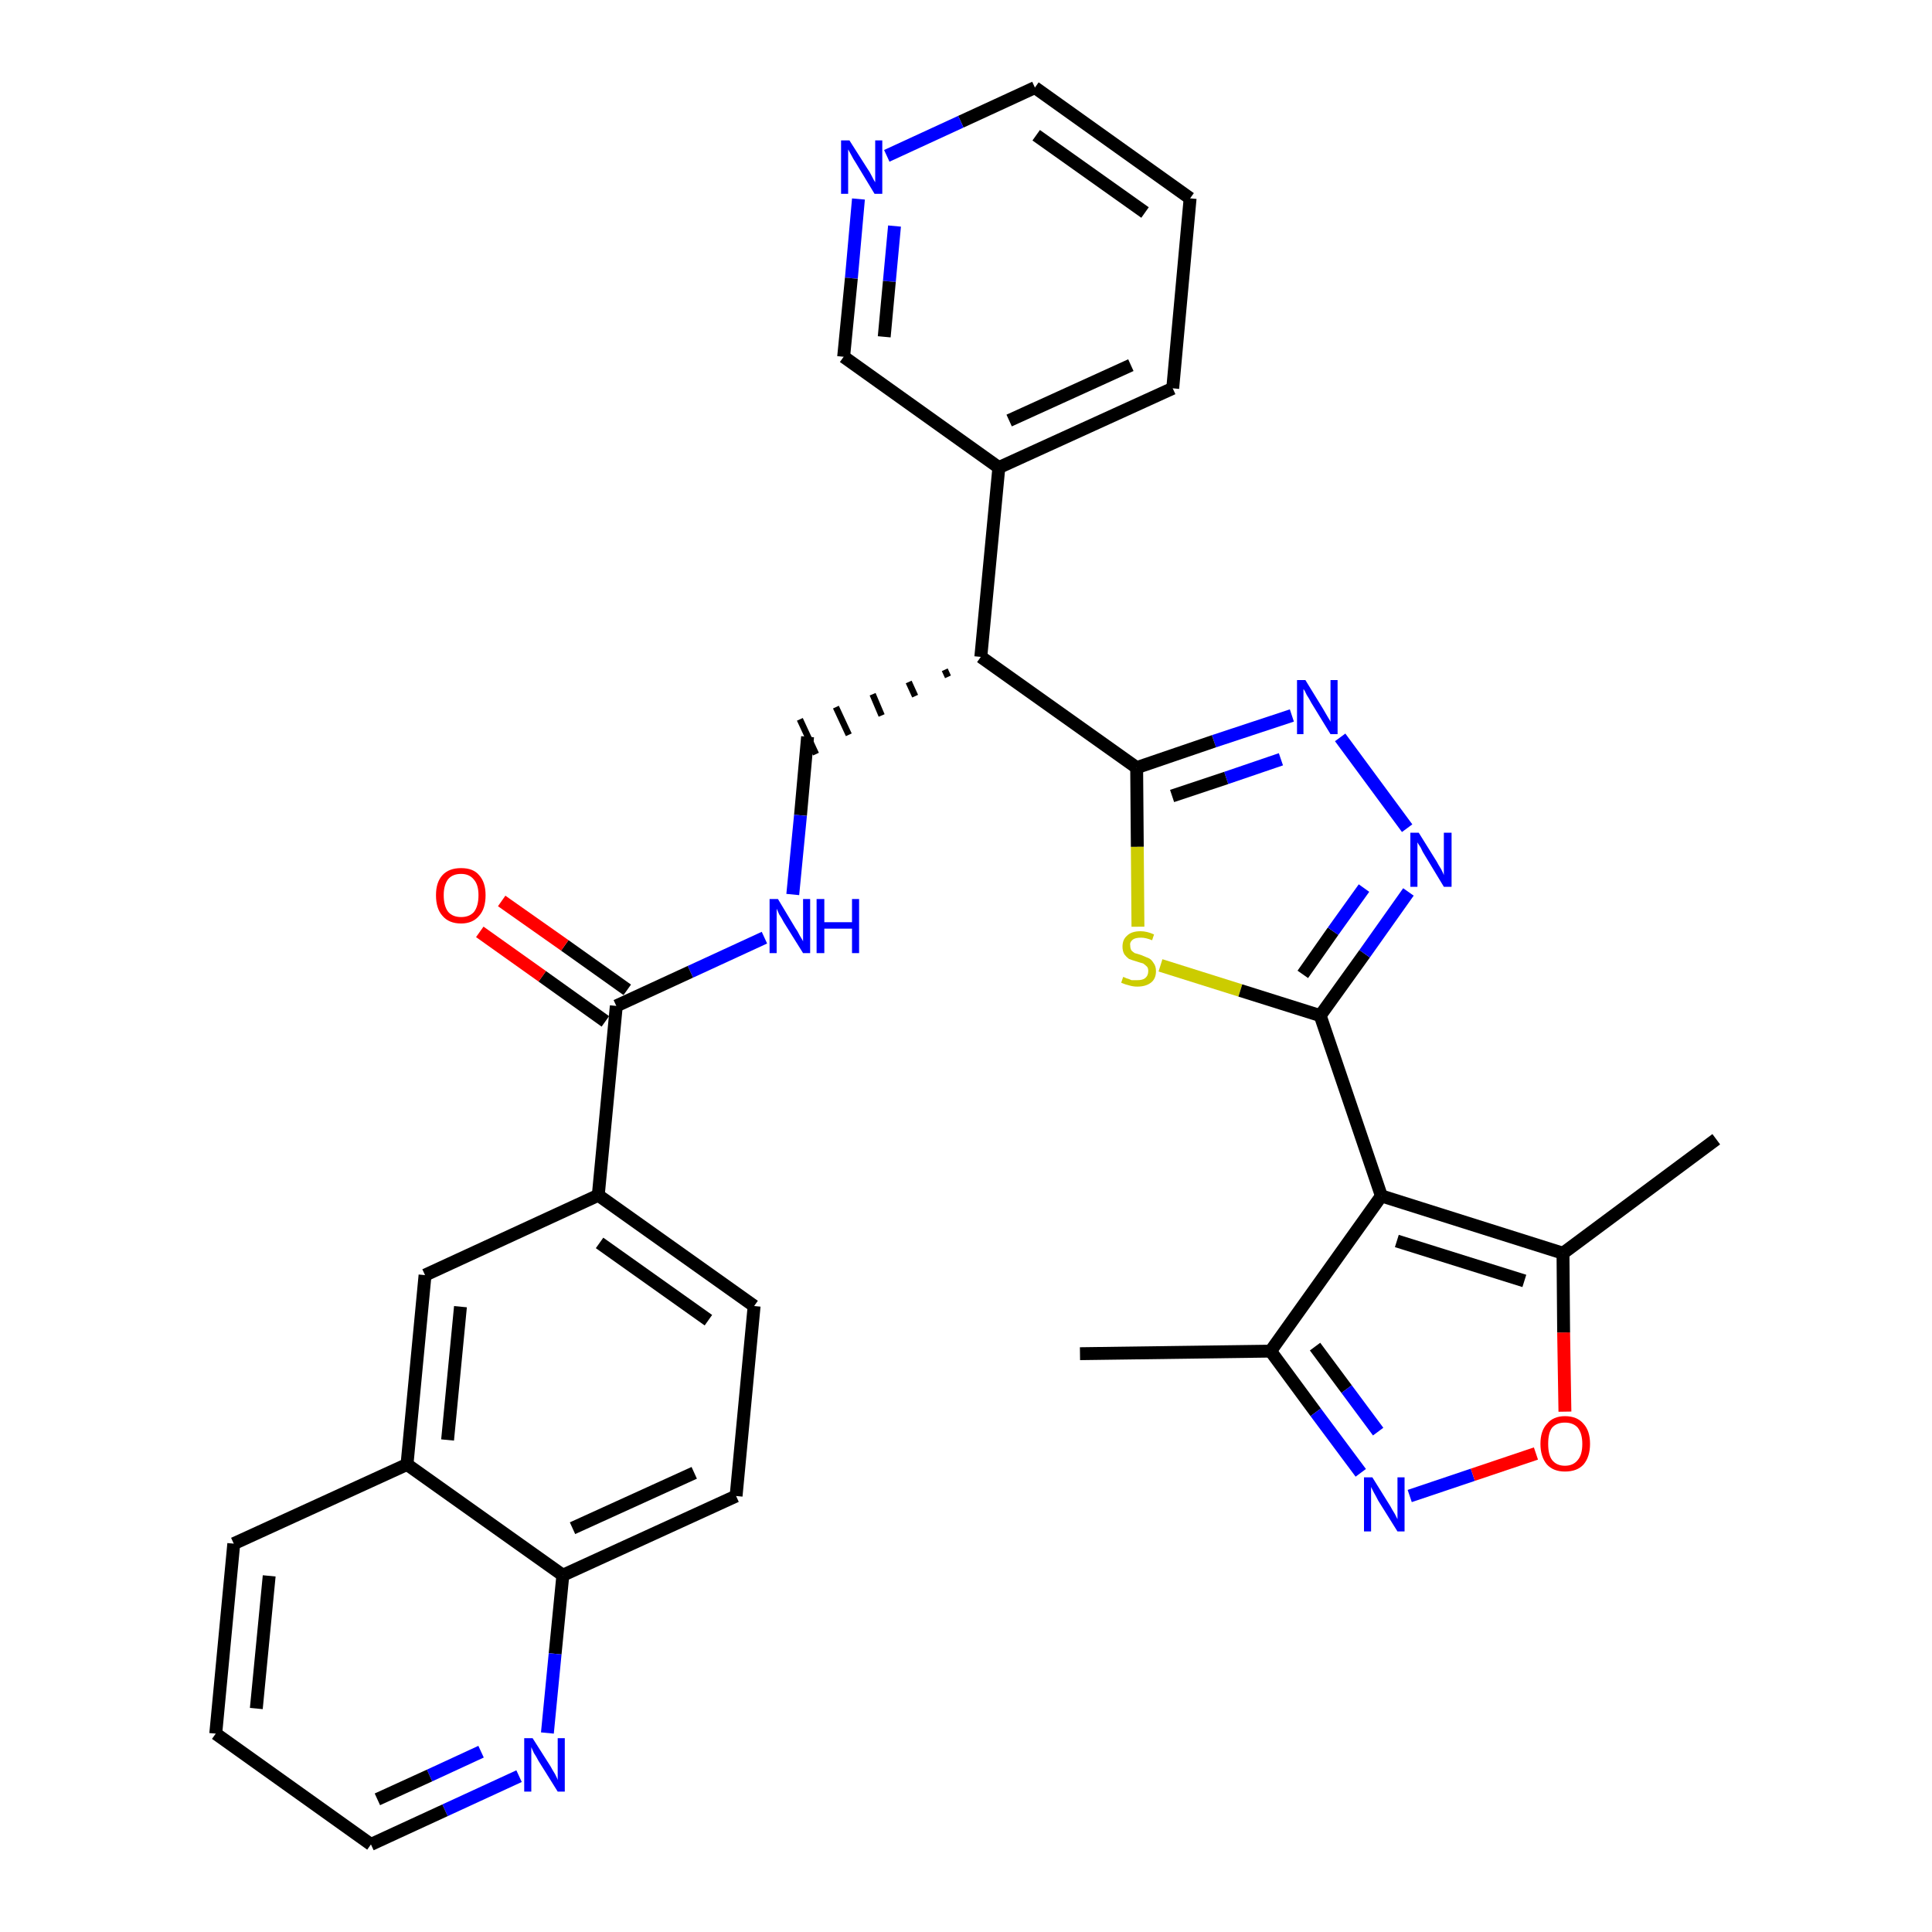 <?xml version='1.0' encoding='iso-8859-1'?>
<svg version='1.1' baseProfile='full'
              xmlns='http://www.w3.org/2000/svg'
                      xmlns:rdkit='http://www.rdkit.org/xml'
                      xmlns:xlink='http://www.w3.org/1999/xlink'
                  xml:space='preserve'
width='300px' height='300px' viewBox='0 0 300 300'>
<!-- END OF HEADER -->
<path class='bond-0 atom-0 atom-1' d='M 167.7,210.2 L 197.3,209.8' style='fill:none;fill-rule:evenodd;stroke:#000000;stroke-width:2.0px;stroke-linecap:butt;stroke-linejoin:miter;stroke-opacity:1' />
<path class='bond-1 atom-1 atom-2' d='M 197.3,209.8 L 204.3,219.3' style='fill:none;fill-rule:evenodd;stroke:#000000;stroke-width:2.0px;stroke-linecap:butt;stroke-linejoin:miter;stroke-opacity:1' />
<path class='bond-1 atom-1 atom-2' d='M 204.3,219.3 L 211.3,228.7' style='fill:none;fill-rule:evenodd;stroke:#0000FF;stroke-width:2.0px;stroke-linecap:butt;stroke-linejoin:miter;stroke-opacity:1' />
<path class='bond-1 atom-1 atom-2' d='M 204.2,209.1 L 209.1,215.7' style='fill:none;fill-rule:evenodd;stroke:#000000;stroke-width:2.0px;stroke-linecap:butt;stroke-linejoin:miter;stroke-opacity:1' />
<path class='bond-1 atom-1 atom-2' d='M 209.1,215.7 L 214.0,222.3' style='fill:none;fill-rule:evenodd;stroke:#0000FF;stroke-width:2.0px;stroke-linecap:butt;stroke-linejoin:miter;stroke-opacity:1' />
<path class='bond-32 atom-6 atom-1' d='M 214.5,185.7 L 197.3,209.8' style='fill:none;fill-rule:evenodd;stroke:#000000;stroke-width:2.0px;stroke-linecap:butt;stroke-linejoin:miter;stroke-opacity:1' />
<path class='bond-2 atom-2 atom-3' d='M 218.9,232.3 L 228.7,229.0' style='fill:none;fill-rule:evenodd;stroke:#0000FF;stroke-width:2.0px;stroke-linecap:butt;stroke-linejoin:miter;stroke-opacity:1' />
<path class='bond-2 atom-2 atom-3' d='M 228.7,229.0 L 238.5,225.7' style='fill:none;fill-rule:evenodd;stroke:#FF0000;stroke-width:2.0px;stroke-linecap:butt;stroke-linejoin:miter;stroke-opacity:1' />
<path class='bond-3 atom-3 atom-4' d='M 243.0,219.2 L 242.8,206.9' style='fill:none;fill-rule:evenodd;stroke:#FF0000;stroke-width:2.0px;stroke-linecap:butt;stroke-linejoin:miter;stroke-opacity:1' />
<path class='bond-3 atom-3 atom-4' d='M 242.8,206.9 L 242.7,194.6' style='fill:none;fill-rule:evenodd;stroke:#000000;stroke-width:2.0px;stroke-linecap:butt;stroke-linejoin:miter;stroke-opacity:1' />
<path class='bond-4 atom-4 atom-5' d='M 242.7,194.6 L 266.5,176.9' style='fill:none;fill-rule:evenodd;stroke:#000000;stroke-width:2.0px;stroke-linecap:butt;stroke-linejoin:miter;stroke-opacity:1' />
<path class='bond-5 atom-4 atom-6' d='M 242.7,194.6 L 214.5,185.7' style='fill:none;fill-rule:evenodd;stroke:#000000;stroke-width:2.0px;stroke-linecap:butt;stroke-linejoin:miter;stroke-opacity:1' />
<path class='bond-5 atom-4 atom-6' d='M 236.7,198.9 L 216.9,192.7' style='fill:none;fill-rule:evenodd;stroke:#000000;stroke-width:2.0px;stroke-linecap:butt;stroke-linejoin:miter;stroke-opacity:1' />
<path class='bond-6 atom-6 atom-7' d='M 214.5,185.7 L 205.0,157.7' style='fill:none;fill-rule:evenodd;stroke:#000000;stroke-width:2.0px;stroke-linecap:butt;stroke-linejoin:miter;stroke-opacity:1' />
<path class='bond-7 atom-7 atom-8' d='M 205.0,157.7 L 211.9,148.1' style='fill:none;fill-rule:evenodd;stroke:#000000;stroke-width:2.0px;stroke-linecap:butt;stroke-linejoin:miter;stroke-opacity:1' />
<path class='bond-7 atom-7 atom-8' d='M 211.9,148.1 L 218.7,138.5' style='fill:none;fill-rule:evenodd;stroke:#0000FF;stroke-width:2.0px;stroke-linecap:butt;stroke-linejoin:miter;stroke-opacity:1' />
<path class='bond-7 atom-7 atom-8' d='M 202.3,151.3 L 207.0,144.6' style='fill:none;fill-rule:evenodd;stroke:#000000;stroke-width:2.0px;stroke-linecap:butt;stroke-linejoin:miter;stroke-opacity:1' />
<path class='bond-7 atom-7 atom-8' d='M 207.0,144.6 L 211.8,137.9' style='fill:none;fill-rule:evenodd;stroke:#0000FF;stroke-width:2.0px;stroke-linecap:butt;stroke-linejoin:miter;stroke-opacity:1' />
<path class='bond-33 atom-32 atom-7' d='M 180.2,149.9 L 192.6,153.8' style='fill:none;fill-rule:evenodd;stroke:#CCCC00;stroke-width:2.0px;stroke-linecap:butt;stroke-linejoin:miter;stroke-opacity:1' />
<path class='bond-33 atom-32 atom-7' d='M 192.6,153.8 L 205.0,157.7' style='fill:none;fill-rule:evenodd;stroke:#000000;stroke-width:2.0px;stroke-linecap:butt;stroke-linejoin:miter;stroke-opacity:1' />
<path class='bond-8 atom-8 atom-9' d='M 218.5,128.6 L 208.1,114.5' style='fill:none;fill-rule:evenodd;stroke:#0000FF;stroke-width:2.0px;stroke-linecap:butt;stroke-linejoin:miter;stroke-opacity:1' />
<path class='bond-9 atom-9 atom-10' d='M 200.6,111.1 L 188.5,115.1' style='fill:none;fill-rule:evenodd;stroke:#0000FF;stroke-width:2.0px;stroke-linecap:butt;stroke-linejoin:miter;stroke-opacity:1' />
<path class='bond-9 atom-9 atom-10' d='M 188.5,115.1 L 176.5,119.2' style='fill:none;fill-rule:evenodd;stroke:#000000;stroke-width:2.0px;stroke-linecap:butt;stroke-linejoin:miter;stroke-opacity:1' />
<path class='bond-9 atom-9 atom-10' d='M 198.9,117.9 L 190.4,120.8' style='fill:none;fill-rule:evenodd;stroke:#0000FF;stroke-width:2.0px;stroke-linecap:butt;stroke-linejoin:miter;stroke-opacity:1' />
<path class='bond-9 atom-9 atom-10' d='M 190.4,120.8 L 182.0,123.6' style='fill:none;fill-rule:evenodd;stroke:#000000;stroke-width:2.0px;stroke-linecap:butt;stroke-linejoin:miter;stroke-opacity:1' />
<path class='bond-10 atom-10 atom-11' d='M 176.5,119.2 L 152.3,102.0' style='fill:none;fill-rule:evenodd;stroke:#000000;stroke-width:2.0px;stroke-linecap:butt;stroke-linejoin:miter;stroke-opacity:1' />
<path class='bond-31 atom-10 atom-32' d='M 176.5,119.2 L 176.6,131.5' style='fill:none;fill-rule:evenodd;stroke:#000000;stroke-width:2.0px;stroke-linecap:butt;stroke-linejoin:miter;stroke-opacity:1' />
<path class='bond-31 atom-10 atom-32' d='M 176.6,131.5 L 176.7,143.9' style='fill:none;fill-rule:evenodd;stroke:#CCCC00;stroke-width:2.0px;stroke-linecap:butt;stroke-linejoin:miter;stroke-opacity:1' />
<path class='bond-11 atom-11 atom-12' d='M 146.7,104.0 L 147.2,105.1' style='fill:none;fill-rule:evenodd;stroke:#000000;stroke-width:1.0px;stroke-linecap:butt;stroke-linejoin:miter;stroke-opacity:1' />
<path class='bond-11 atom-11 atom-12' d='M 141.1,105.9 L 142.1,108.1' style='fill:none;fill-rule:evenodd;stroke:#000000;stroke-width:1.0px;stroke-linecap:butt;stroke-linejoin:miter;stroke-opacity:1' />
<path class='bond-11 atom-11 atom-12' d='M 135.5,107.8 L 136.9,111.1' style='fill:none;fill-rule:evenodd;stroke:#000000;stroke-width:1.0px;stroke-linecap:butt;stroke-linejoin:miter;stroke-opacity:1' />
<path class='bond-11 atom-11 atom-12' d='M 129.8,109.8 L 131.8,114.1' style='fill:none;fill-rule:evenodd;stroke:#000000;stroke-width:1.0px;stroke-linecap:butt;stroke-linejoin:miter;stroke-opacity:1' />
<path class='bond-11 atom-11 atom-12' d='M 124.2,111.7 L 126.7,117.1' style='fill:none;fill-rule:evenodd;stroke:#000000;stroke-width:1.0px;stroke-linecap:butt;stroke-linejoin:miter;stroke-opacity:1' />
<path class='bond-25 atom-11 atom-26' d='M 152.3,102.0 L 155.1,72.6' style='fill:none;fill-rule:evenodd;stroke:#000000;stroke-width:2.0px;stroke-linecap:butt;stroke-linejoin:miter;stroke-opacity:1' />
<path class='bond-12 atom-12 atom-13' d='M 125.4,114.4 L 124.3,126.6' style='fill:none;fill-rule:evenodd;stroke:#000000;stroke-width:2.0px;stroke-linecap:butt;stroke-linejoin:miter;stroke-opacity:1' />
<path class='bond-12 atom-12 atom-13' d='M 124.3,126.6 L 123.1,138.9' style='fill:none;fill-rule:evenodd;stroke:#0000FF;stroke-width:2.0px;stroke-linecap:butt;stroke-linejoin:miter;stroke-opacity:1' />
<path class='bond-13 atom-13 atom-14' d='M 118.7,145.6 L 107.2,150.9' style='fill:none;fill-rule:evenodd;stroke:#0000FF;stroke-width:2.0px;stroke-linecap:butt;stroke-linejoin:miter;stroke-opacity:1' />
<path class='bond-13 atom-13 atom-14' d='M 107.2,150.9 L 95.7,156.2' style='fill:none;fill-rule:evenodd;stroke:#000000;stroke-width:2.0px;stroke-linecap:butt;stroke-linejoin:miter;stroke-opacity:1' />
<path class='bond-14 atom-14 atom-15' d='M 97.4,153.7 L 87.7,146.8' style='fill:none;fill-rule:evenodd;stroke:#000000;stroke-width:2.0px;stroke-linecap:butt;stroke-linejoin:miter;stroke-opacity:1' />
<path class='bond-14 atom-14 atom-15' d='M 87.7,146.8 L 77.9,139.9' style='fill:none;fill-rule:evenodd;stroke:#FF0000;stroke-width:2.0px;stroke-linecap:butt;stroke-linejoin:miter;stroke-opacity:1' />
<path class='bond-14 atom-14 atom-15' d='M 94.0,158.6 L 84.2,151.6' style='fill:none;fill-rule:evenodd;stroke:#000000;stroke-width:2.0px;stroke-linecap:butt;stroke-linejoin:miter;stroke-opacity:1' />
<path class='bond-14 atom-14 atom-15' d='M 84.2,151.6 L 74.5,144.7' style='fill:none;fill-rule:evenodd;stroke:#FF0000;stroke-width:2.0px;stroke-linecap:butt;stroke-linejoin:miter;stroke-opacity:1' />
<path class='bond-15 atom-14 atom-16' d='M 95.7,156.2 L 92.9,185.6' style='fill:none;fill-rule:evenodd;stroke:#000000;stroke-width:2.0px;stroke-linecap:butt;stroke-linejoin:miter;stroke-opacity:1' />
<path class='bond-16 atom-16 atom-17' d='M 92.9,185.6 L 117.1,202.8' style='fill:none;fill-rule:evenodd;stroke:#000000;stroke-width:2.0px;stroke-linecap:butt;stroke-linejoin:miter;stroke-opacity:1' />
<path class='bond-16 atom-16 atom-17' d='M 93.1,193.0 L 110.0,205.0' style='fill:none;fill-rule:evenodd;stroke:#000000;stroke-width:2.0px;stroke-linecap:butt;stroke-linejoin:miter;stroke-opacity:1' />
<path class='bond-34 atom-25 atom-16' d='M 66.0,198.0 L 92.9,185.6' style='fill:none;fill-rule:evenodd;stroke:#000000;stroke-width:2.0px;stroke-linecap:butt;stroke-linejoin:miter;stroke-opacity:1' />
<path class='bond-17 atom-17 atom-18' d='M 117.1,202.8 L 114.3,232.3' style='fill:none;fill-rule:evenodd;stroke:#000000;stroke-width:2.0px;stroke-linecap:butt;stroke-linejoin:miter;stroke-opacity:1' />
<path class='bond-18 atom-18 atom-19' d='M 114.3,232.3 L 87.4,244.6' style='fill:none;fill-rule:evenodd;stroke:#000000;stroke-width:2.0px;stroke-linecap:butt;stroke-linejoin:miter;stroke-opacity:1' />
<path class='bond-18 atom-18 atom-19' d='M 107.8,228.7 L 88.9,237.3' style='fill:none;fill-rule:evenodd;stroke:#000000;stroke-width:2.0px;stroke-linecap:butt;stroke-linejoin:miter;stroke-opacity:1' />
<path class='bond-19 atom-19 atom-20' d='M 87.4,244.6 L 86.2,256.8' style='fill:none;fill-rule:evenodd;stroke:#000000;stroke-width:2.0px;stroke-linecap:butt;stroke-linejoin:miter;stroke-opacity:1' />
<path class='bond-19 atom-19 atom-20' d='M 86.2,256.8 L 85.0,269.1' style='fill:none;fill-rule:evenodd;stroke:#0000FF;stroke-width:2.0px;stroke-linecap:butt;stroke-linejoin:miter;stroke-opacity:1' />
<path class='bond-36 atom-24 atom-19' d='M 63.2,227.4 L 87.4,244.6' style='fill:none;fill-rule:evenodd;stroke:#000000;stroke-width:2.0px;stroke-linecap:butt;stroke-linejoin:miter;stroke-opacity:1' />
<path class='bond-20 atom-20 atom-21' d='M 80.6,275.8 L 69.1,281.1' style='fill:none;fill-rule:evenodd;stroke:#0000FF;stroke-width:2.0px;stroke-linecap:butt;stroke-linejoin:miter;stroke-opacity:1' />
<path class='bond-20 atom-20 atom-21' d='M 69.1,281.1 L 57.6,286.4' style='fill:none;fill-rule:evenodd;stroke:#000000;stroke-width:2.0px;stroke-linecap:butt;stroke-linejoin:miter;stroke-opacity:1' />
<path class='bond-20 atom-20 atom-21' d='M 74.7,272.0 L 66.7,275.7' style='fill:none;fill-rule:evenodd;stroke:#0000FF;stroke-width:2.0px;stroke-linecap:butt;stroke-linejoin:miter;stroke-opacity:1' />
<path class='bond-20 atom-20 atom-21' d='M 66.7,275.7 L 58.6,279.4' style='fill:none;fill-rule:evenodd;stroke:#000000;stroke-width:2.0px;stroke-linecap:butt;stroke-linejoin:miter;stroke-opacity:1' />
<path class='bond-21 atom-21 atom-22' d='M 57.6,286.4 L 33.5,269.2' style='fill:none;fill-rule:evenodd;stroke:#000000;stroke-width:2.0px;stroke-linecap:butt;stroke-linejoin:miter;stroke-opacity:1' />
<path class='bond-22 atom-22 atom-23' d='M 33.5,269.2 L 36.3,239.7' style='fill:none;fill-rule:evenodd;stroke:#000000;stroke-width:2.0px;stroke-linecap:butt;stroke-linejoin:miter;stroke-opacity:1' />
<path class='bond-22 atom-22 atom-23' d='M 39.8,265.3 L 41.8,244.7' style='fill:none;fill-rule:evenodd;stroke:#000000;stroke-width:2.0px;stroke-linecap:butt;stroke-linejoin:miter;stroke-opacity:1' />
<path class='bond-23 atom-23 atom-24' d='M 36.3,239.7 L 63.2,227.4' style='fill:none;fill-rule:evenodd;stroke:#000000;stroke-width:2.0px;stroke-linecap:butt;stroke-linejoin:miter;stroke-opacity:1' />
<path class='bond-24 atom-24 atom-25' d='M 63.2,227.4 L 66.0,198.0' style='fill:none;fill-rule:evenodd;stroke:#000000;stroke-width:2.0px;stroke-linecap:butt;stroke-linejoin:miter;stroke-opacity:1' />
<path class='bond-24 atom-24 atom-25' d='M 69.5,223.6 L 71.5,202.9' style='fill:none;fill-rule:evenodd;stroke:#000000;stroke-width:2.0px;stroke-linecap:butt;stroke-linejoin:miter;stroke-opacity:1' />
<path class='bond-26 atom-26 atom-27' d='M 155.1,72.6 L 182.1,60.3' style='fill:none;fill-rule:evenodd;stroke:#000000;stroke-width:2.0px;stroke-linecap:butt;stroke-linejoin:miter;stroke-opacity:1' />
<path class='bond-26 atom-26 atom-27' d='M 156.7,65.3 L 175.6,56.7' style='fill:none;fill-rule:evenodd;stroke:#000000;stroke-width:2.0px;stroke-linecap:butt;stroke-linejoin:miter;stroke-opacity:1' />
<path class='bond-35 atom-31 atom-26' d='M 131.0,55.4 L 155.1,72.6' style='fill:none;fill-rule:evenodd;stroke:#000000;stroke-width:2.0px;stroke-linecap:butt;stroke-linejoin:miter;stroke-opacity:1' />
<path class='bond-27 atom-27 atom-28' d='M 182.1,60.3 L 184.8,30.8' style='fill:none;fill-rule:evenodd;stroke:#000000;stroke-width:2.0px;stroke-linecap:butt;stroke-linejoin:miter;stroke-opacity:1' />
<path class='bond-28 atom-28 atom-29' d='M 184.8,30.8 L 160.7,13.6' style='fill:none;fill-rule:evenodd;stroke:#000000;stroke-width:2.0px;stroke-linecap:butt;stroke-linejoin:miter;stroke-opacity:1' />
<path class='bond-28 atom-28 atom-29' d='M 177.8,33.0 L 160.9,21.0' style='fill:none;fill-rule:evenodd;stroke:#000000;stroke-width:2.0px;stroke-linecap:butt;stroke-linejoin:miter;stroke-opacity:1' />
<path class='bond-29 atom-29 atom-30' d='M 160.7,13.6 L 149.2,18.9' style='fill:none;fill-rule:evenodd;stroke:#000000;stroke-width:2.0px;stroke-linecap:butt;stroke-linejoin:miter;stroke-opacity:1' />
<path class='bond-29 atom-29 atom-30' d='M 149.2,18.9 L 137.7,24.2' style='fill:none;fill-rule:evenodd;stroke:#0000FF;stroke-width:2.0px;stroke-linecap:butt;stroke-linejoin:miter;stroke-opacity:1' />
<path class='bond-30 atom-30 atom-31' d='M 133.3,30.9 L 132.2,43.2' style='fill:none;fill-rule:evenodd;stroke:#0000FF;stroke-width:2.0px;stroke-linecap:butt;stroke-linejoin:miter;stroke-opacity:1' />
<path class='bond-30 atom-30 atom-31' d='M 132.2,43.2 L 131.0,55.4' style='fill:none;fill-rule:evenodd;stroke:#000000;stroke-width:2.0px;stroke-linecap:butt;stroke-linejoin:miter;stroke-opacity:1' />
<path class='bond-30 atom-30 atom-31' d='M 138.9,35.1 L 138.1,43.7' style='fill:none;fill-rule:evenodd;stroke:#0000FF;stroke-width:2.0px;stroke-linecap:butt;stroke-linejoin:miter;stroke-opacity:1' />
<path class='bond-30 atom-30 atom-31' d='M 138.1,43.7 L 137.3,52.3' style='fill:none;fill-rule:evenodd;stroke:#000000;stroke-width:2.0px;stroke-linecap:butt;stroke-linejoin:miter;stroke-opacity:1' />
<path  class='atom-2' d='M 213.1 229.4
L 215.9 233.9
Q 216.1 234.3, 216.6 235.1
Q 217.0 235.9, 217.0 235.9
L 217.0 229.4
L 218.1 229.4
L 218.1 237.8
L 217.0 237.8
L 214.0 233.0
Q 213.7 232.4, 213.3 231.7
Q 213.0 231.1, 212.9 230.9
L 212.9 237.8
L 211.8 237.8
L 211.8 229.4
L 213.1 229.4
' fill='#0000FF'/>
<path  class='atom-3' d='M 239.2 224.2
Q 239.2 222.2, 240.2 221.1
Q 241.2 219.9, 243.0 219.9
Q 244.9 219.9, 245.9 221.1
Q 246.9 222.2, 246.9 224.2
Q 246.9 226.2, 245.9 227.4
Q 244.9 228.5, 243.0 228.5
Q 241.2 228.5, 240.2 227.4
Q 239.2 226.2, 239.2 224.2
M 243.0 227.6
Q 244.3 227.6, 245.0 226.7
Q 245.7 225.9, 245.7 224.2
Q 245.7 222.6, 245.0 221.7
Q 244.3 220.9, 243.0 220.9
Q 241.7 220.9, 241.0 221.7
Q 240.4 222.5, 240.4 224.2
Q 240.4 225.9, 241.0 226.7
Q 241.7 227.6, 243.0 227.6
' fill='#FF0000'/>
<path  class='atom-8' d='M 220.3 129.3
L 223.1 133.8
Q 223.3 134.2, 223.8 135.0
Q 224.2 135.8, 224.2 135.9
L 224.2 129.3
L 225.4 129.3
L 225.4 137.7
L 224.2 137.7
L 221.3 132.9
Q 220.9 132.3, 220.6 131.6
Q 220.2 131.0, 220.1 130.8
L 220.1 137.7
L 219.0 137.7
L 219.0 129.3
L 220.3 129.3
' fill='#0000FF'/>
<path  class='atom-9' d='M 202.7 105.6
L 205.4 110.0
Q 205.7 110.5, 206.1 111.2
Q 206.6 112.0, 206.6 112.1
L 206.6 105.6
L 207.7 105.6
L 207.7 114.0
L 206.6 114.0
L 203.6 109.1
Q 203.3 108.5, 202.9 107.9
Q 202.6 107.2, 202.4 107.0
L 202.4 114.0
L 201.4 114.0
L 201.4 105.6
L 202.7 105.6
' fill='#0000FF'/>
<path  class='atom-13' d='M 120.8 139.6
L 123.5 144.1
Q 123.8 144.5, 124.2 145.3
Q 124.7 146.1, 124.7 146.2
L 124.7 139.6
L 125.8 139.6
L 125.8 148.0
L 124.7 148.0
L 121.7 143.2
Q 121.4 142.6, 121.0 142.0
Q 120.7 141.3, 120.6 141.1
L 120.6 148.0
L 119.5 148.0
L 119.5 139.6
L 120.8 139.6
' fill='#0000FF'/>
<path  class='atom-13' d='M 126.8 139.6
L 128.0 139.6
L 128.0 143.2
L 132.3 143.2
L 132.3 139.6
L 133.4 139.6
L 133.4 148.0
L 132.3 148.0
L 132.3 144.2
L 128.0 144.2
L 128.0 148.0
L 126.8 148.0
L 126.8 139.6
' fill='#0000FF'/>
<path  class='atom-15' d='M 67.7 139.0
Q 67.7 137.0, 68.7 135.9
Q 69.7 134.8, 71.6 134.8
Q 73.5 134.8, 74.4 135.9
Q 75.4 137.0, 75.4 139.0
Q 75.4 141.1, 74.4 142.2
Q 73.4 143.4, 71.6 143.4
Q 69.7 143.4, 68.7 142.2
Q 67.7 141.1, 67.7 139.0
M 71.6 142.4
Q 72.9 142.4, 73.6 141.6
Q 74.3 140.7, 74.3 139.0
Q 74.3 137.4, 73.6 136.6
Q 72.9 135.7, 71.6 135.7
Q 70.3 135.7, 69.6 136.5
Q 68.9 137.4, 68.9 139.0
Q 68.9 140.7, 69.6 141.6
Q 70.3 142.4, 71.6 142.4
' fill='#FF0000'/>
<path  class='atom-20' d='M 82.7 269.9
L 85.5 274.3
Q 85.7 274.7, 86.2 275.5
Q 86.6 276.3, 86.6 276.4
L 86.6 269.9
L 87.7 269.9
L 87.7 278.2
L 86.6 278.2
L 83.6 273.4
Q 83.3 272.8, 82.9 272.2
Q 82.6 271.5, 82.5 271.3
L 82.5 278.2
L 81.4 278.2
L 81.4 269.9
L 82.7 269.9
' fill='#0000FF'/>
<path  class='atom-30' d='M 131.9 21.8
L 134.7 26.2
Q 135.0 26.6, 135.4 27.4
Q 135.8 28.2, 135.9 28.3
L 135.9 21.8
L 137.0 21.8
L 137.0 30.1
L 135.8 30.1
L 132.9 25.3
Q 132.5 24.7, 132.2 24.1
Q 131.8 23.4, 131.7 23.2
L 131.7 30.1
L 130.6 30.1
L 130.6 21.8
L 131.9 21.8
' fill='#0000FF'/>
<path  class='atom-32' d='M 174.4 151.7
Q 174.5 151.7, 174.9 151.9
Q 175.3 152.0, 175.7 152.2
Q 176.2 152.2, 176.6 152.2
Q 177.4 152.2, 177.8 151.9
Q 178.3 151.5, 178.3 150.8
Q 178.3 150.3, 178.1 150.1
Q 177.8 149.8, 177.5 149.6
Q 177.1 149.5, 176.5 149.3
Q 175.8 149.1, 175.3 148.9
Q 174.9 148.6, 174.6 148.2
Q 174.3 147.7, 174.3 147.0
Q 174.3 145.9, 175.0 145.3
Q 175.7 144.6, 177.1 144.6
Q 178.1 144.6, 179.2 145.1
L 178.9 146.0
Q 177.9 145.6, 177.2 145.6
Q 176.3 145.6, 175.9 145.9
Q 175.4 146.3, 175.5 146.8
Q 175.5 147.3, 175.7 147.6
Q 175.9 147.8, 176.2 148.0
Q 176.6 148.1, 177.2 148.3
Q 177.9 148.6, 178.4 148.8
Q 178.8 149.0, 179.1 149.5
Q 179.5 150.0, 179.5 150.8
Q 179.5 152.0, 178.7 152.6
Q 177.9 153.2, 176.6 153.2
Q 175.9 153.2, 175.3 153.0
Q 174.8 152.9, 174.1 152.6
L 174.4 151.7
' fill='#CCCC00'/>
</svg>
